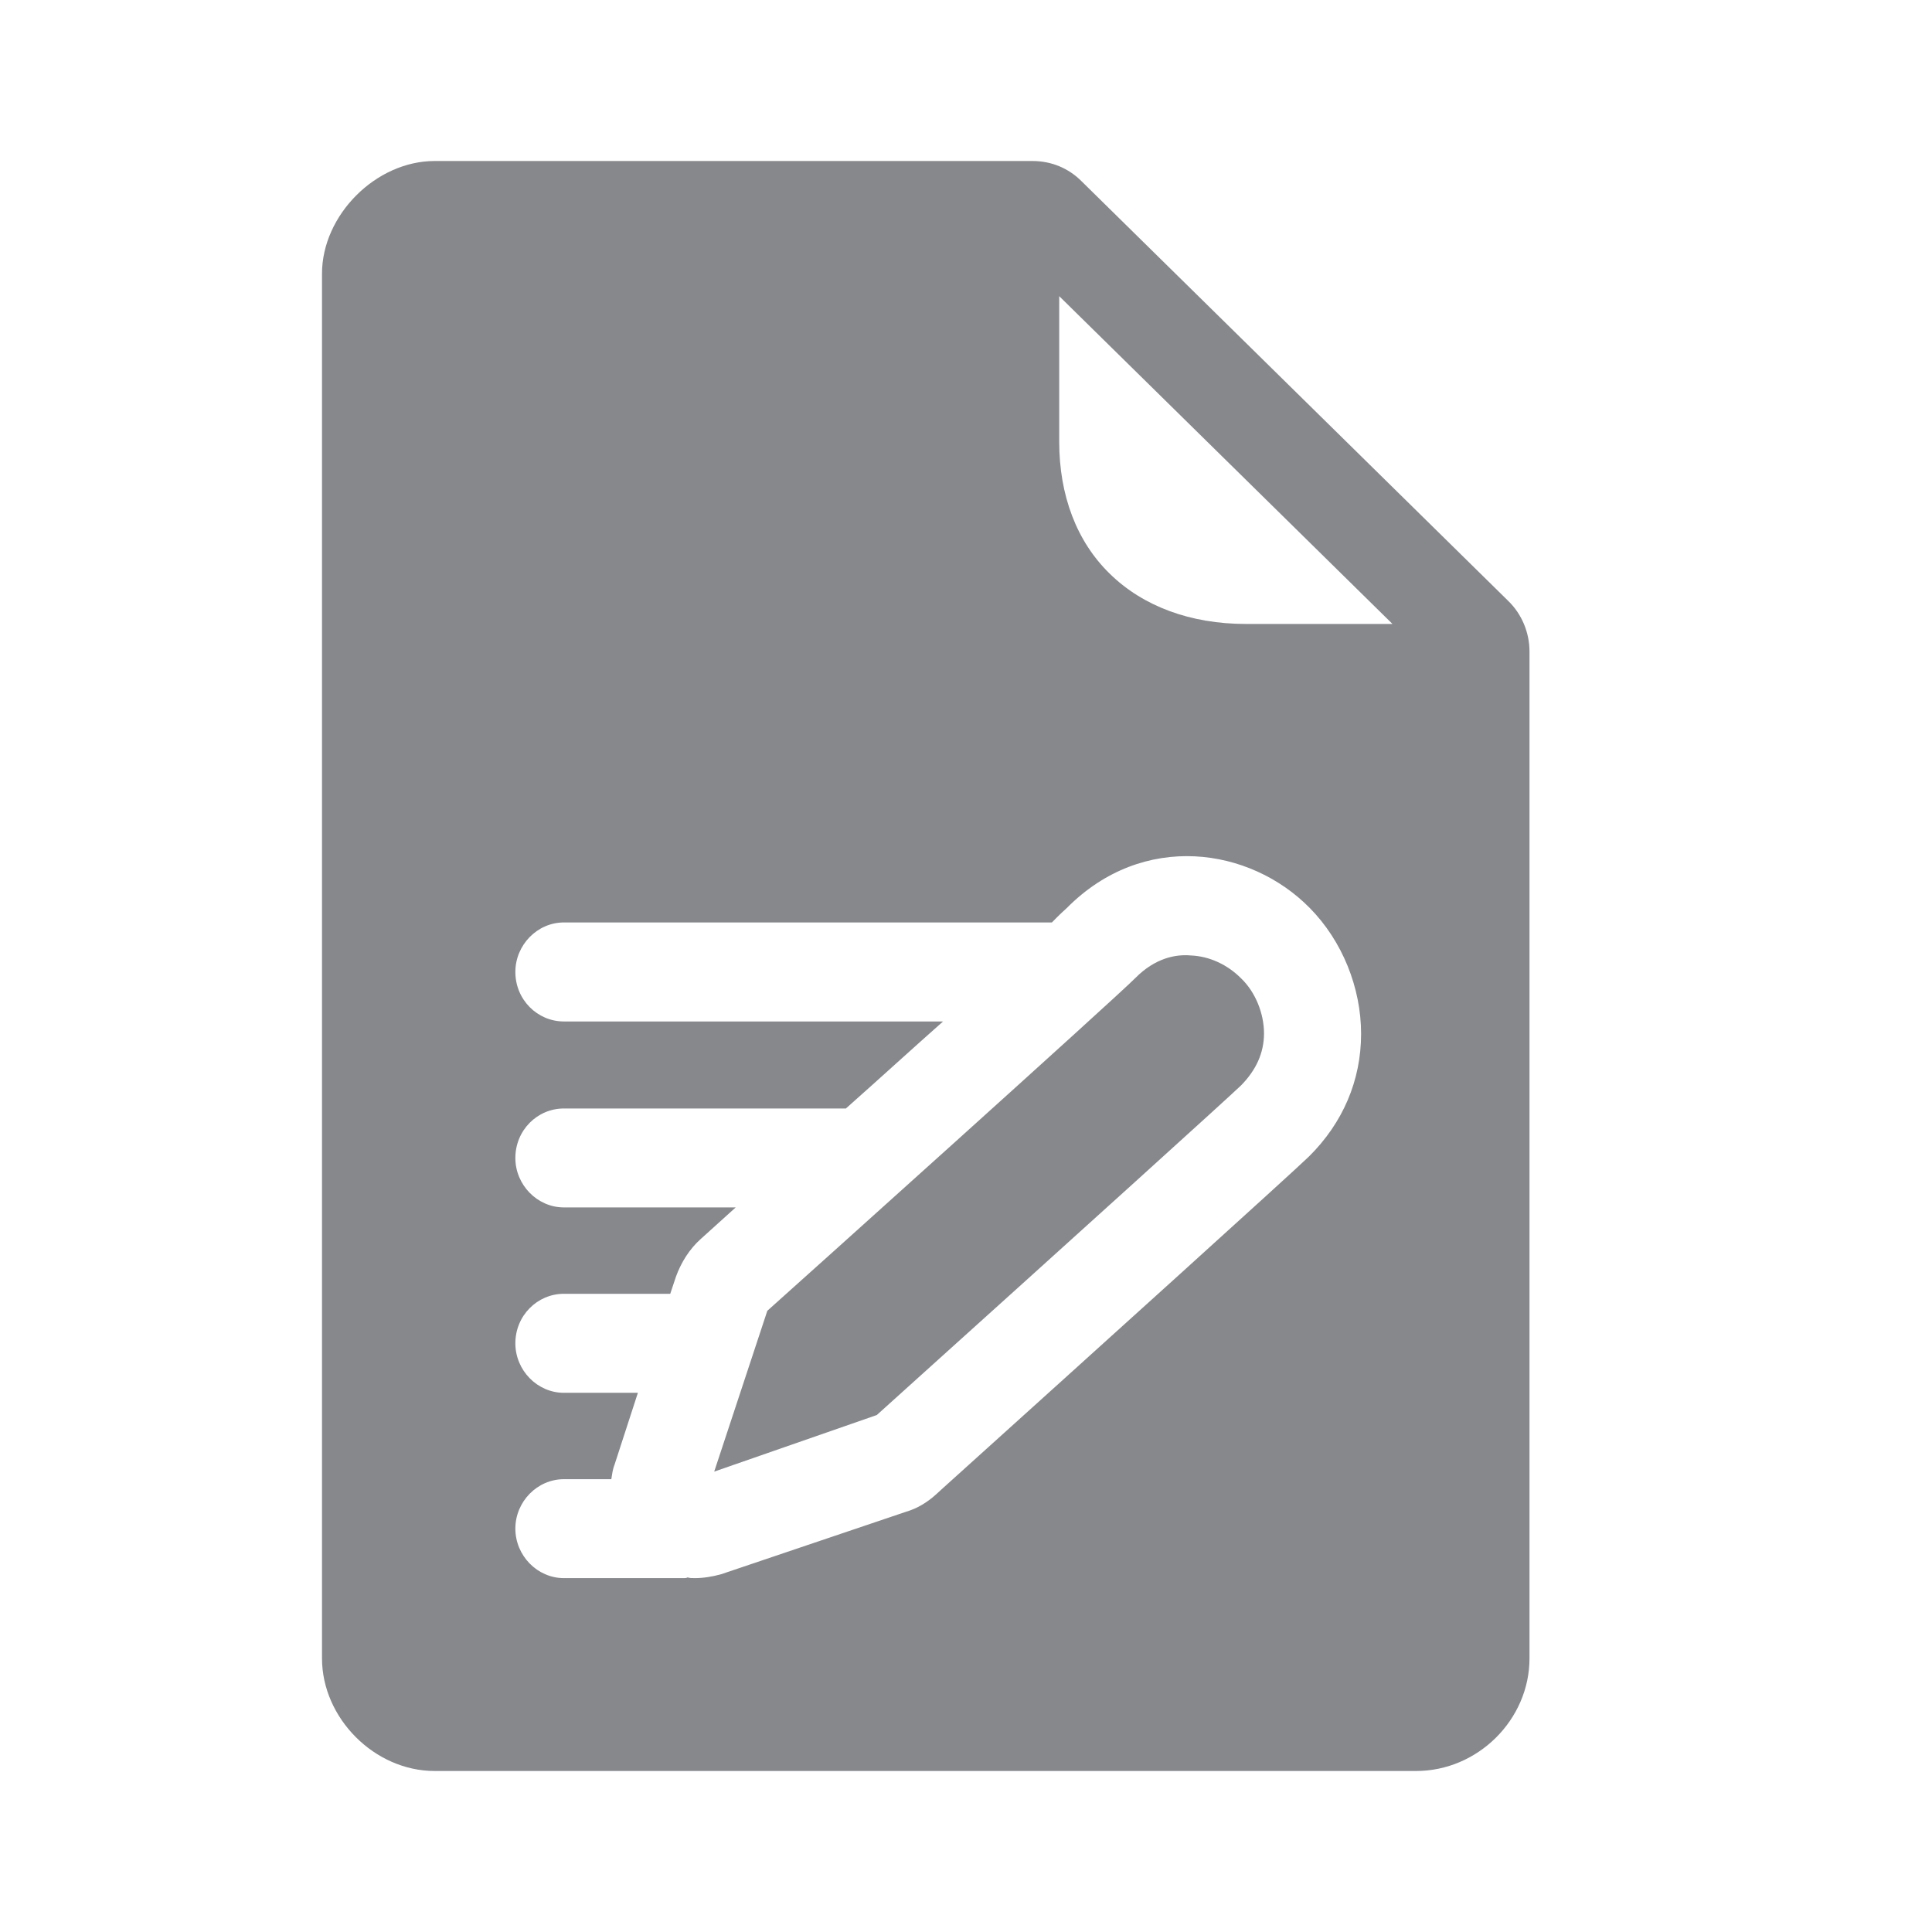 <svg width="24" height="24" viewBox="0 0 24 24" fill="none" xmlns="http://www.w3.org/2000/svg">
<path fill-rule="evenodd" clip-rule="evenodd" d="M17.295 7.748L13.158 3.679V5.489C13.158 6.152 13.374 6.727 13.787 7.128C14.196 7.529 14.785 7.751 15.477 7.751H17.295V7.748ZM18.735 7.464C18.903 7.626 19 7.857 19 8.093V20.6C19 21.363 18.357 22 17.591 22H5.4C4.652 22 4 21.343 4 20.6V3.4C4 2.672 4.669 2 5.4 2H12.825C13.058 2 13.274 2.088 13.437 2.253L18.735 7.464ZM15.417 13.483C15.264 13.631 13.573 15.162 10.892 17.578L8.872 18.281L9.532 16.283C9.928 15.93 13.849 12.407 14.105 12.148C14.347 11.903 14.603 11.852 14.791 11.869C15.024 11.878 15.249 11.983 15.42 12.156C15.597 12.327 15.702 12.592 15.702 12.837C15.702 13.081 15.602 13.295 15.417 13.483ZM16.271 11.28C15.531 10.526 14.202 10.321 13.252 11.28C13.226 11.303 13.163 11.36 13.067 11.459H7.005C6.675 11.459 6.402 11.738 6.402 12.074C6.402 12.418 6.675 12.689 7.005 12.689H11.715C11.345 13.016 10.941 13.386 10.508 13.77H7.005C6.675 13.77 6.402 14.04 6.402 14.385C6.402 14.72 6.675 14.999 7.005 14.999H9.139L8.704 15.392C8.567 15.514 8.462 15.68 8.397 15.859L8.326 16.072H7.005C6.675 16.072 6.402 16.343 6.402 16.687C6.402 17.023 6.675 17.302 7.005 17.302H7.924L7.634 18.195C7.611 18.252 7.603 18.318 7.594 18.375H7.005C6.675 18.375 6.402 18.653 6.402 18.989C6.402 19.325 6.675 19.604 7.005 19.604H8.493C8.511 19.604 8.525 19.604 8.542 19.595C8.565 19.604 8.599 19.604 8.63 19.604C8.735 19.604 8.846 19.587 8.96 19.555L11.257 18.779C11.393 18.739 11.516 18.665 11.627 18.565L11.698 18.5C13.661 16.73 16.046 14.575 16.262 14.365C16.681 13.949 16.908 13.423 16.908 12.842C16.908 12.27 16.675 11.69 16.271 11.28Z" fill="#86888C"/>
</svg>
